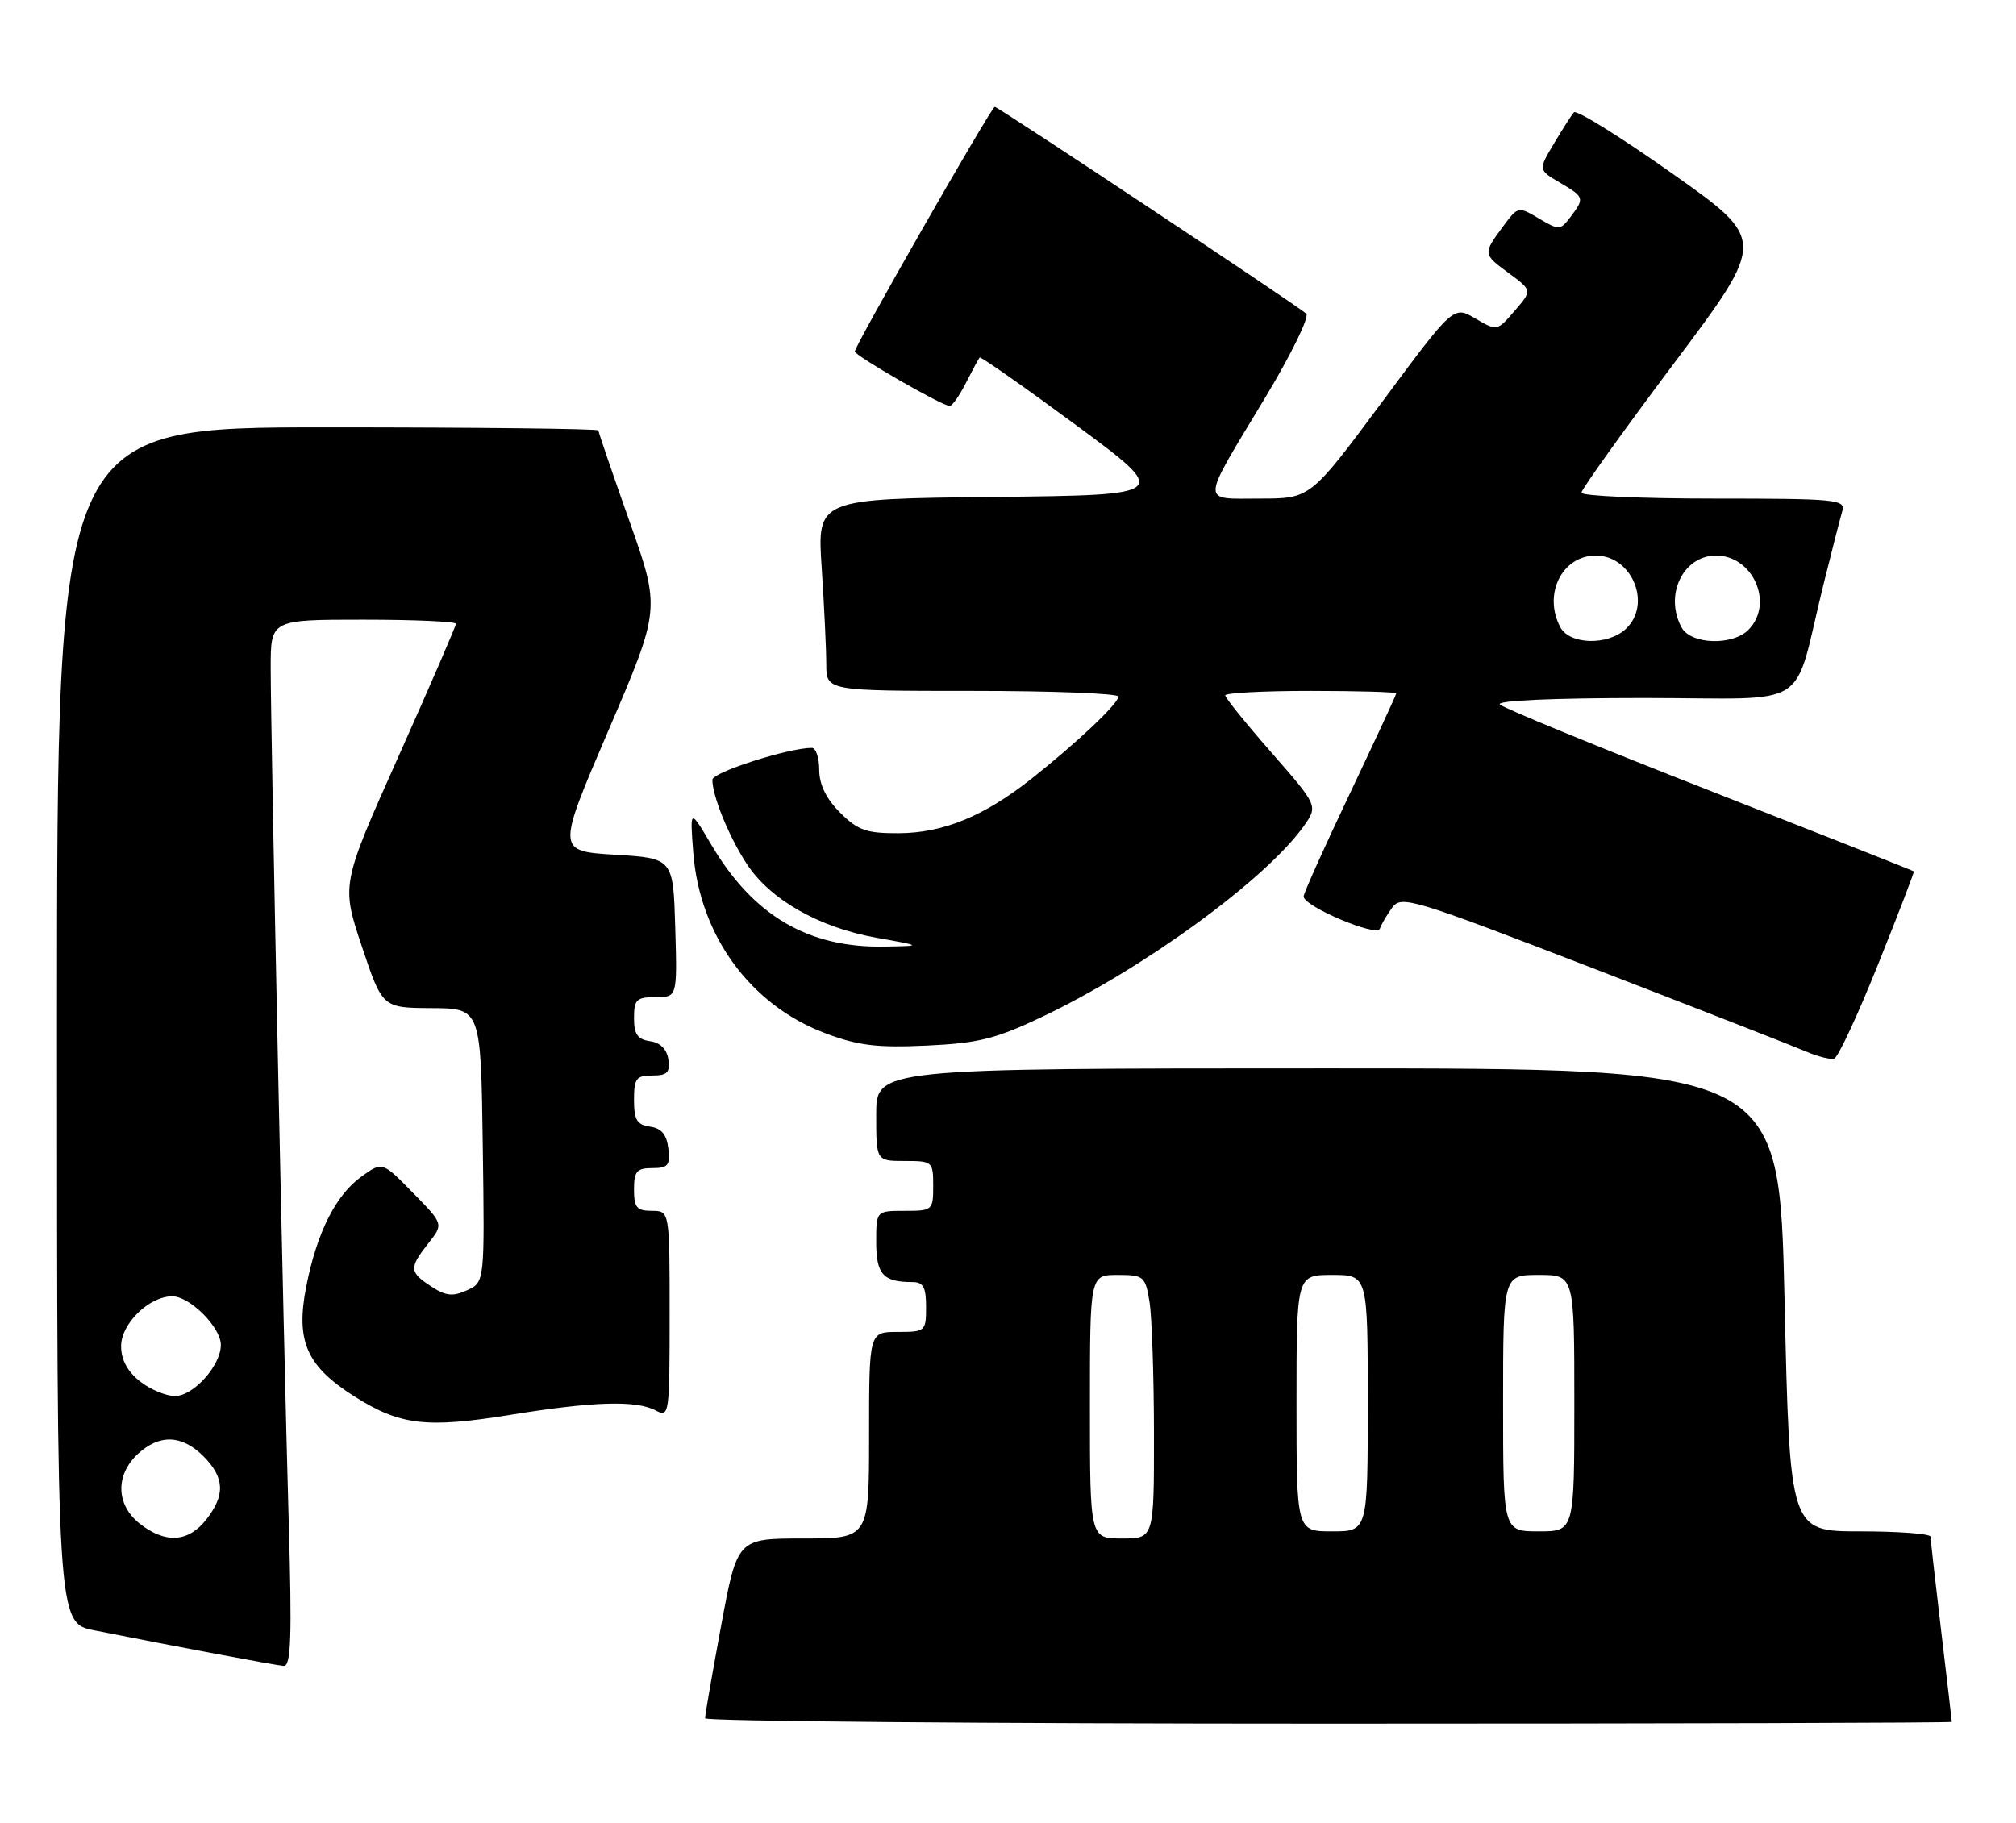 <?xml version="1.0" encoding="UTF-8" standalone="no"?>
<!DOCTYPE svg PUBLIC "-//W3C//DTD SVG 1.1//EN" "http://www.w3.org/Graphics/SVG/1.1/DTD/svg11.dtd" >
<svg xmlns="http://www.w3.org/2000/svg" xmlns:xlink="http://www.w3.org/1999/xlink" version="1.1" viewBox="0 0 283 256">
 <g >
 <path fill="currentColor"
d=" M 273.99 241.75 C 273.99 241.61 273.32 235.88 272.50 229.00 C 271.68 222.12 271.01 216.16 271.01 215.75 C 271.00 215.34 266.56 215.00 261.12 215.00 C 251.25 215.00 251.25 215.00 250.51 182.50 C 249.77 150.00 249.77 150.00 186.38 150.00 C 123.00 150.00 123.00 150.00 123.00 156.50 C 123.00 163.00 123.00 163.00 127.00 163.00 C 130.90 163.00 131.00 163.08 131.00 166.50 C 131.00 169.92 130.90 170.00 127.00 170.00 C 123.00 170.00 123.00 170.00 123.00 174.39 C 123.00 178.92 123.98 180.00 128.08 180.00 C 129.61 180.00 130.00 180.72 130.00 183.50 C 130.00 186.92 129.90 187.00 126.00 187.00 C 122.00 187.00 122.00 187.00 122.00 201.50 C 122.00 216.00 122.00 216.00 112.75 216.00 C 103.50 216.00 103.50 216.00 101.23 228.25 C 99.98 234.99 98.96 240.84 98.98 241.25 C 98.99 241.66 138.38 242.00 186.50 242.00 C 234.62 242.00 274.00 241.89 273.99 241.75 Z  M 40.52 213.25 C 39.78 187.64 38.00 102.98 38.00 93.76 C 38.00 87.00 38.00 87.00 51.00 87.00 C 58.15 87.00 64.00 87.26 64.00 87.58 C 64.00 87.90 60.38 96.27 55.95 106.18 C 47.90 124.19 47.90 124.19 50.79 132.85 C 53.68 141.50 53.68 141.50 60.59 141.54 C 67.50 141.58 67.50 141.58 67.77 160.80 C 68.04 180.02 68.04 180.02 65.56 181.15 C 63.57 182.06 62.58 181.96 60.54 180.62 C 57.45 178.60 57.41 178.02 60.13 174.56 C 62.27 171.85 62.27 171.85 57.97 167.47 C 53.68 163.09 53.68 163.09 50.82 165.13 C 47.14 167.75 44.50 172.98 42.99 180.63 C 41.49 188.28 43.02 191.79 49.73 196.04 C 56.14 200.11 59.84 200.55 71.59 198.65 C 83.33 196.75 89.32 196.57 92.07 198.04 C 93.94 199.04 94.00 198.60 94.00 184.54 C 94.00 170.00 94.00 170.00 91.50 170.00 C 89.39 170.00 89.00 169.53 89.00 167.00 C 89.00 164.45 89.38 164.00 91.57 164.00 C 93.78 164.00 94.09 163.62 93.82 161.25 C 93.59 159.28 92.86 158.41 91.25 158.18 C 89.42 157.92 89.00 157.23 89.00 154.43 C 89.00 151.41 89.31 151.00 91.57 151.00 C 93.66 151.00 94.08 150.58 93.82 148.75 C 93.61 147.30 92.70 146.39 91.25 146.18 C 89.50 145.93 89.00 145.21 89.00 142.93 C 89.00 140.33 89.35 140.00 92.04 140.00 C 95.07 140.00 95.07 140.00 94.79 130.25 C 94.50 120.50 94.50 120.50 86.32 120.00 C 78.14 119.50 78.14 119.50 85.43 102.50 C 92.72 85.50 92.72 85.50 88.36 73.18 C 85.96 66.41 84.00 60.67 84.00 60.43 C 84.00 60.20 66.90 60.00 46.00 60.00 C 8.00 60.00 8.00 60.00 8.00 143.93 C 8.00 227.86 8.00 227.86 13.25 228.90 C 24.56 231.15 38.56 233.78 39.81 233.89 C 40.86 233.98 41.00 230.00 40.52 213.25 Z  M 263.63 135.42 C 266.48 128.32 268.74 122.43 268.66 122.34 C 268.57 122.25 255.68 117.15 240.00 111.00 C 224.32 104.86 211.07 99.42 210.55 98.91 C 209.98 98.36 217.95 98.00 230.76 98.00 C 254.83 98.00 251.51 100.11 255.99 82.00 C 257.15 77.33 258.33 72.71 258.62 71.75 C 259.10 70.13 257.78 70.00 240.57 70.00 C 230.36 70.00 222.00 69.63 222.00 69.17 C 222.00 68.71 227.84 60.55 234.98 51.02 C 247.97 33.70 247.97 33.70 234.76 24.37 C 227.50 19.24 221.28 15.37 220.94 15.77 C 220.60 16.17 219.33 18.15 218.13 20.17 C 215.93 23.85 215.93 23.85 218.97 25.64 C 222.43 27.68 222.46 27.80 220.46 30.46 C 219.03 32.34 218.86 32.35 216.04 30.68 C 213.13 28.96 213.08 28.97 211.05 31.72 C 208.14 35.65 208.15 35.66 211.80 38.35 C 215.09 40.78 215.09 40.78 212.62 43.64 C 210.16 46.50 210.15 46.50 207.10 44.71 C 204.04 42.91 204.04 42.91 194.00 56.46 C 183.95 70.00 183.95 70.00 176.87 70.00 C 168.47 70.00 168.41 71.09 177.64 55.77 C 181.26 49.75 183.84 44.47 183.37 44.04 C 182.11 42.89 140.11 15.00 139.64 15.00 C 139.17 15.00 120.00 48.52 120.00 49.34 C 120.00 49.94 132.27 57.00 133.32 57.00 C 133.67 57.00 134.69 55.54 135.60 53.75 C 136.51 51.96 137.37 50.36 137.52 50.19 C 137.66 50.03 143.75 54.30 151.06 59.69 C 164.34 69.50 164.34 69.50 139.52 69.77 C 114.70 70.04 114.70 70.04 115.35 79.77 C 115.70 85.12 115.99 91.19 115.99 93.25 C 116.00 97.00 116.00 97.00 136.50 97.00 C 147.78 97.00 157.00 97.36 157.00 97.80 C 157.00 98.77 151.14 104.32 144.80 109.33 C 138.14 114.60 132.42 116.95 126.17 116.98 C 121.60 117.00 120.43 116.58 117.92 114.08 C 115.96 112.11 115.00 110.14 115.00 108.08 C 115.00 106.38 114.53 105.00 113.96 105.00 C 110.71 105.00 100.00 108.43 100.00 109.47 C 100.00 111.78 102.34 117.50 104.84 121.31 C 108.13 126.32 114.97 130.21 123.00 131.65 C 129.50 132.81 129.50 132.81 124.12 132.90 C 113.45 133.09 105.74 128.56 99.87 118.63 C 96.84 113.50 96.84 113.50 97.32 119.74 C 98.23 131.37 105.34 141.10 115.82 145.05 C 120.45 146.80 123.08 147.12 130.06 146.80 C 137.37 146.46 139.74 145.87 146.31 142.75 C 160.50 136.01 177.65 123.51 183.00 116.01 C 185.03 113.15 185.03 113.15 178.52 105.70 C 174.93 101.61 172.00 97.98 172.00 97.63 C 172.00 97.28 177.40 97.00 184.00 97.00 C 190.60 97.00 196.00 97.16 196.00 97.35 C 196.00 97.55 193.07 103.86 189.50 111.39 C 185.92 118.91 183.00 125.42 183.00 125.86 C 183.00 127.25 193.30 131.61 193.70 130.39 C 193.91 129.78 194.68 128.45 195.43 127.43 C 196.71 125.68 198.14 126.11 223.64 135.95 C 238.41 141.66 251.85 146.91 253.50 147.62 C 255.15 148.33 256.94 148.79 257.48 148.63 C 258.01 148.48 260.78 142.53 263.63 135.42 Z  M 153.00 197.50 C 153.00 179.00 153.00 179.00 156.87 179.00 C 160.56 179.00 160.77 179.17 161.36 182.75 C 161.70 184.81 161.98 193.14 161.99 201.25 C 162.00 216.00 162.00 216.00 157.50 216.00 C 153.00 216.00 153.00 216.00 153.00 197.50 Z  M 182.00 197.00 C 182.00 179.00 182.00 179.00 187.00 179.00 C 192.00 179.00 192.00 179.00 192.00 197.00 C 192.00 215.00 192.00 215.00 187.00 215.00 C 182.00 215.00 182.00 215.00 182.00 197.00 Z  M 211.00 197.00 C 211.00 179.00 211.00 179.00 216.00 179.00 C 221.00 179.00 221.00 179.00 221.00 197.00 C 221.00 215.00 221.00 215.00 216.00 215.00 C 211.00 215.00 211.00 215.00 211.00 197.00 Z  M 19.63 213.93 C 16.29 211.30 16.16 207.14 19.31 204.17 C 22.35 201.33 25.51 201.42 28.55 204.45 C 31.54 207.45 31.65 209.90 28.93 213.37 C 26.43 216.54 23.21 216.74 19.63 213.93 Z  M 19.63 193.93 C 17.89 192.55 17.00 190.89 17.00 189.00 C 17.00 185.84 20.93 182.00 24.18 182.00 C 26.65 182.00 31.00 186.35 31.00 188.82 C 31.00 191.72 27.16 196.00 24.56 196.00 C 23.30 196.00 21.08 195.07 19.63 193.93 Z  M 219.04 88.07 C 216.57 83.46 219.27 78.00 224.00 78.00 C 229.16 78.00 231.95 84.92 228.17 88.35 C 225.61 90.66 220.34 90.50 219.04 88.07 Z  M 236.04 88.07 C 233.60 83.52 236.27 78.00 240.90 78.00 C 246.12 78.00 249.07 84.79 245.43 88.43 C 243.16 90.70 237.32 90.48 236.04 88.07 Z "/>
</g>
</svg>